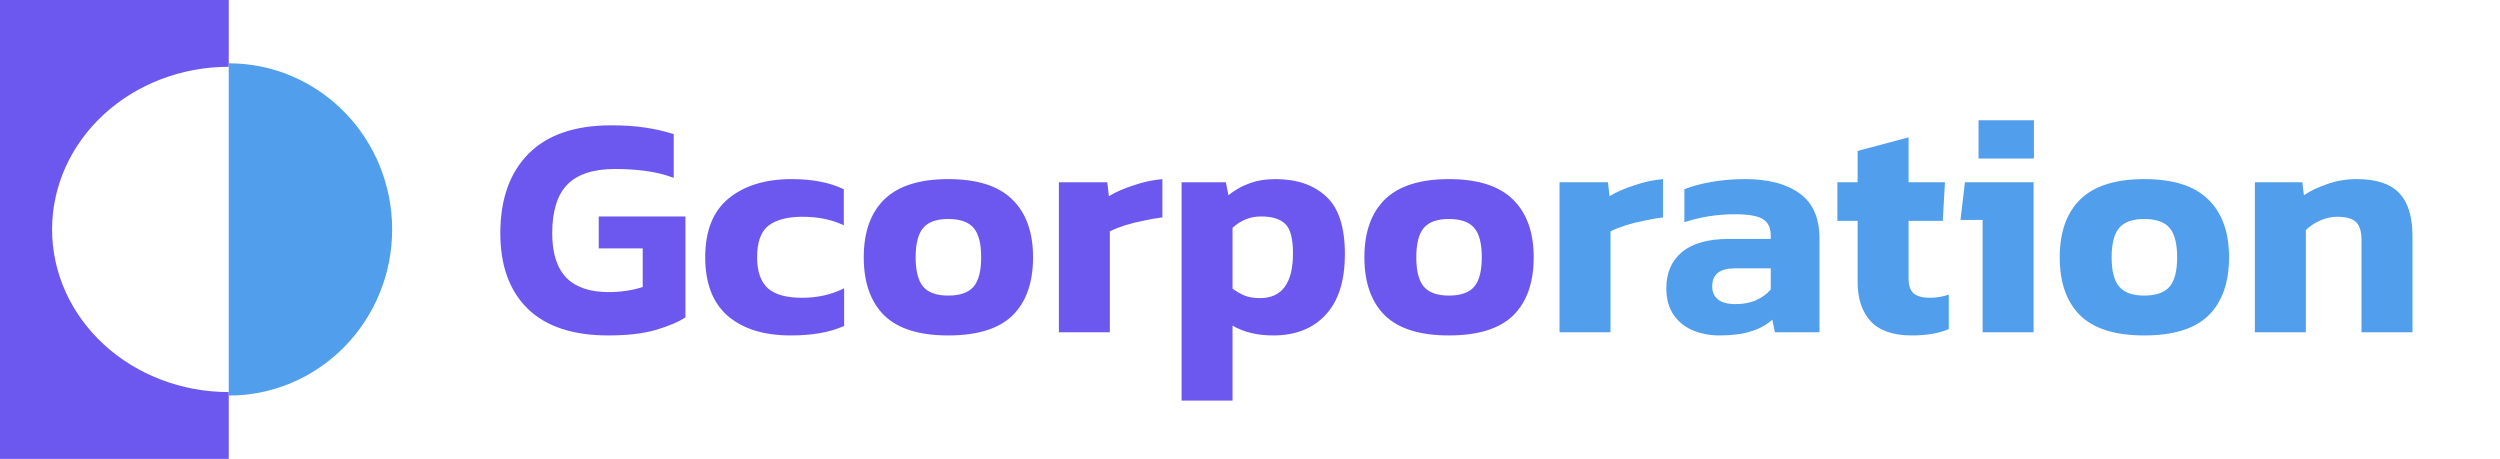 <svg width="158" height="29" viewBox="0 0 158 29" fill="none" xmlns="http://www.w3.org/2000/svg">
<path d="M14.457 4.221V0H0V29H14.457V24.779C11.496 24.779 8.656 23.696 6.561 21.768C4.467 19.841 3.291 17.226 3.291 14.5C3.291 11.774 4.467 9.159 6.561 7.232C8.656 5.304 11.496 4.221 14.457 4.221Z" fill="#6D58EF"/>
<path d="M14.457 4V25C17.196 25 19.823 23.894 21.76 21.925C23.696 19.955 24.784 17.285 24.784 14.5C24.784 11.715 23.696 9.044 21.76 7.075C19.823 5.106 17.196 4 14.457 4Z" fill="#509EEC"/>
<path d="M38.44 21.2C36.213 21.2 34.52 20.64 33.36 19.52C32.2 18.387 31.62 16.793 31.62 14.74C31.62 12.593 32.213 10.92 33.4 9.72C34.587 8.52 36.333 7.92 38.64 7.92C39.427 7.92 40.133 7.967 40.76 8.06C41.4 8.153 42.007 8.293 42.58 8.48V11.24C42.007 11.027 41.407 10.88 40.78 10.8C40.167 10.72 39.533 10.68 38.88 10.68C37.493 10.68 36.48 11.013 35.84 11.68C35.213 12.333 34.9 13.353 34.9 14.74C34.9 16.007 35.2 16.947 35.8 17.56C36.4 18.16 37.287 18.46 38.46 18.46C39.233 18.46 39.953 18.353 40.62 18.14V15.7H37.84V13.68H43.32V20.06C42.867 20.353 42.233 20.62 41.42 20.86C40.62 21.087 39.627 21.2 38.44 21.2ZM49.969 21.2C48.276 21.2 46.949 20.787 45.989 19.96C45.043 19.133 44.569 17.9 44.569 16.26C44.569 14.593 45.063 13.353 46.049 12.54C47.049 11.727 48.376 11.32 50.029 11.32C50.723 11.32 51.323 11.373 51.829 11.48C52.349 11.573 52.849 11.733 53.329 11.96V14.24C52.583 13.88 51.709 13.7 50.709 13.7C49.776 13.7 49.063 13.887 48.569 14.26C48.089 14.633 47.849 15.3 47.849 16.26C47.849 17.153 48.076 17.807 48.529 18.22C48.983 18.62 49.703 18.82 50.689 18.82C51.663 18.82 52.549 18.62 53.349 18.22V20.6C52.869 20.813 52.349 20.967 51.789 21.06C51.243 21.153 50.636 21.2 49.969 21.2ZM59.929 21.2C58.102 21.2 56.755 20.78 55.889 19.94C55.022 19.087 54.589 17.86 54.589 16.26C54.589 14.673 55.022 13.453 55.889 12.6C56.769 11.747 58.115 11.32 59.929 11.32C61.755 11.32 63.102 11.747 63.969 12.6C64.849 13.453 65.289 14.673 65.289 16.26C65.289 17.86 64.855 19.087 63.989 19.94C63.122 20.78 61.769 21.2 59.929 21.2ZM59.929 18.68C60.675 18.68 61.209 18.493 61.529 18.12C61.849 17.747 62.009 17.127 62.009 16.26C62.009 15.393 61.849 14.773 61.529 14.4C61.209 14.027 60.675 13.84 59.929 13.84C59.195 13.84 58.669 14.027 58.349 14.4C58.029 14.773 57.869 15.393 57.869 16.26C57.869 17.127 58.029 17.747 58.349 18.12C58.669 18.493 59.195 18.68 59.929 18.68ZM66.922 21V11.52H69.982L70.082 12.4C70.496 12.147 71.009 11.92 71.622 11.72C72.236 11.507 72.849 11.373 73.462 11.32V13.74C73.116 13.78 72.729 13.847 72.302 13.94C71.889 14.02 71.489 14.12 71.102 14.24C70.729 14.36 70.409 14.487 70.142 14.62V21H66.922ZM74.676 25.32V11.52H77.476L77.636 12.34C78.023 12.02 78.456 11.773 78.936 11.6C79.416 11.413 79.976 11.32 80.616 11.32C81.963 11.32 83.03 11.687 83.816 12.42C84.603 13.14 84.996 14.353 84.996 16.06C84.996 17.753 84.59 19.033 83.776 19.9C82.976 20.767 81.87 21.2 80.456 21.2C79.456 21.2 78.603 20.993 77.896 20.58V25.32H74.676ZM79.636 18.84C81.023 18.84 81.716 17.893 81.716 16C81.716 15.093 81.556 14.48 81.236 14.16C80.916 13.84 80.403 13.68 79.696 13.68C79.016 13.68 78.416 13.92 77.896 14.4V18.24C78.15 18.427 78.403 18.573 78.656 18.68C78.923 18.787 79.25 18.84 79.636 18.84ZM91.569 21.2C89.743 21.2 88.396 20.78 87.529 19.94C86.663 19.087 86.229 17.86 86.229 16.26C86.229 14.673 86.663 13.453 87.529 12.6C88.409 11.747 89.756 11.32 91.569 11.32C93.396 11.32 94.743 11.747 95.609 12.6C96.489 13.453 96.929 14.673 96.929 16.26C96.929 17.86 96.496 19.087 95.629 19.94C94.763 20.78 93.409 21.2 91.569 21.2ZM91.569 18.68C92.316 18.68 92.849 18.493 93.169 18.12C93.489 17.747 93.649 17.127 93.649 16.26C93.649 15.393 93.489 14.773 93.169 14.4C92.849 14.027 92.316 13.84 91.569 13.84C90.836 13.84 90.309 14.027 89.989 14.4C89.669 14.773 89.509 15.393 89.509 16.26C89.509 17.127 89.669 17.747 89.989 18.12C90.309 18.493 90.836 18.68 91.569 18.68Z" fill="#6D58EF"/>
<path d="M98.563 21V11.52H101.623L101.723 12.4C102.136 12.147 102.65 11.92 103.263 11.72C103.876 11.507 104.49 11.373 105.103 11.32V13.74C104.756 13.78 104.37 13.847 103.943 13.94C103.53 14.02 103.13 14.12 102.743 14.24C102.37 14.36 102.05 14.487 101.783 14.62V21H98.563ZM108.671 21.2C108.071 21.2 107.511 21.093 106.991 20.88C106.485 20.667 106.078 20.34 105.771 19.9C105.465 19.447 105.311 18.887 105.311 18.22C105.311 17.247 105.638 16.487 106.291 15.94C106.958 15.38 107.951 15.1 109.271 15.1H111.911V14.88C111.911 14.4 111.751 14.06 111.431 13.86C111.111 13.647 110.511 13.54 109.631 13.54C108.551 13.54 107.491 13.707 106.451 14.04V11.96C106.918 11.773 107.485 11.62 108.151 11.5C108.831 11.38 109.545 11.32 110.291 11.32C111.758 11.32 112.905 11.62 113.731 12.22C114.571 12.82 114.991 13.773 114.991 15.08V21H112.171L112.011 20.2C111.665 20.52 111.218 20.767 110.671 20.94C110.138 21.113 109.471 21.2 108.671 21.2ZM109.691 19.22C110.198 19.22 110.638 19.133 111.011 18.96C111.385 18.787 111.685 18.567 111.911 18.3V16.96H109.631C108.685 16.96 108.211 17.34 108.211 18.1C108.211 18.447 108.331 18.72 108.571 18.92C108.811 19.12 109.185 19.22 109.691 19.22ZM120.822 21.2C119.649 21.2 118.782 20.9 118.222 20.3C117.676 19.7 117.402 18.873 117.402 17.82V13.96H116.122V11.52H117.402V9.54L120.622 8.68V11.52H122.922L122.782 13.96H120.622V17.6C120.622 18.053 120.736 18.373 120.962 18.56C121.189 18.733 121.529 18.82 121.982 18.82C122.369 18.82 122.762 18.753 123.162 18.62V20.8C122.536 21.067 121.756 21.2 120.822 21.2ZM125.043 10.02V7.6H128.543V10.02H125.043ZM125.303 21V13.9H123.903L124.183 11.52H128.523V21H125.303ZM135.515 21.2C133.688 21.2 132.341 20.78 131.475 19.94C130.608 19.087 130.175 17.86 130.175 16.26C130.175 14.673 130.608 13.453 131.475 12.6C132.355 11.747 133.701 11.32 135.515 11.32C137.341 11.32 138.688 11.747 139.555 12.6C140.435 13.453 140.875 14.673 140.875 16.26C140.875 17.86 140.441 19.087 139.575 19.94C138.708 20.78 137.355 21.2 135.515 21.2ZM135.515 18.68C136.261 18.68 136.795 18.493 137.115 18.12C137.435 17.747 137.595 17.127 137.595 16.26C137.595 15.393 137.435 14.773 137.115 14.4C136.795 14.027 136.261 13.84 135.515 13.84C134.781 13.84 134.255 14.027 133.935 14.4C133.615 14.773 133.455 15.393 133.455 16.26C133.455 17.127 133.615 17.747 133.935 18.12C134.255 18.493 134.781 18.68 135.515 18.68ZM142.508 21V11.52H145.508L145.608 12.34C145.995 12.073 146.482 11.84 147.068 11.64C147.655 11.427 148.282 11.32 148.948 11.32C150.175 11.32 151.068 11.613 151.628 12.2C152.188 12.787 152.468 13.693 152.468 14.92V21H149.248V15.18C149.248 14.647 149.135 14.267 148.908 14.04C148.682 13.813 148.275 13.7 147.688 13.7C147.342 13.7 146.988 13.78 146.628 13.94C146.268 14.1 145.968 14.3 145.728 14.54V21H142.508Z" fill="#509EEC"/>
</svg>
